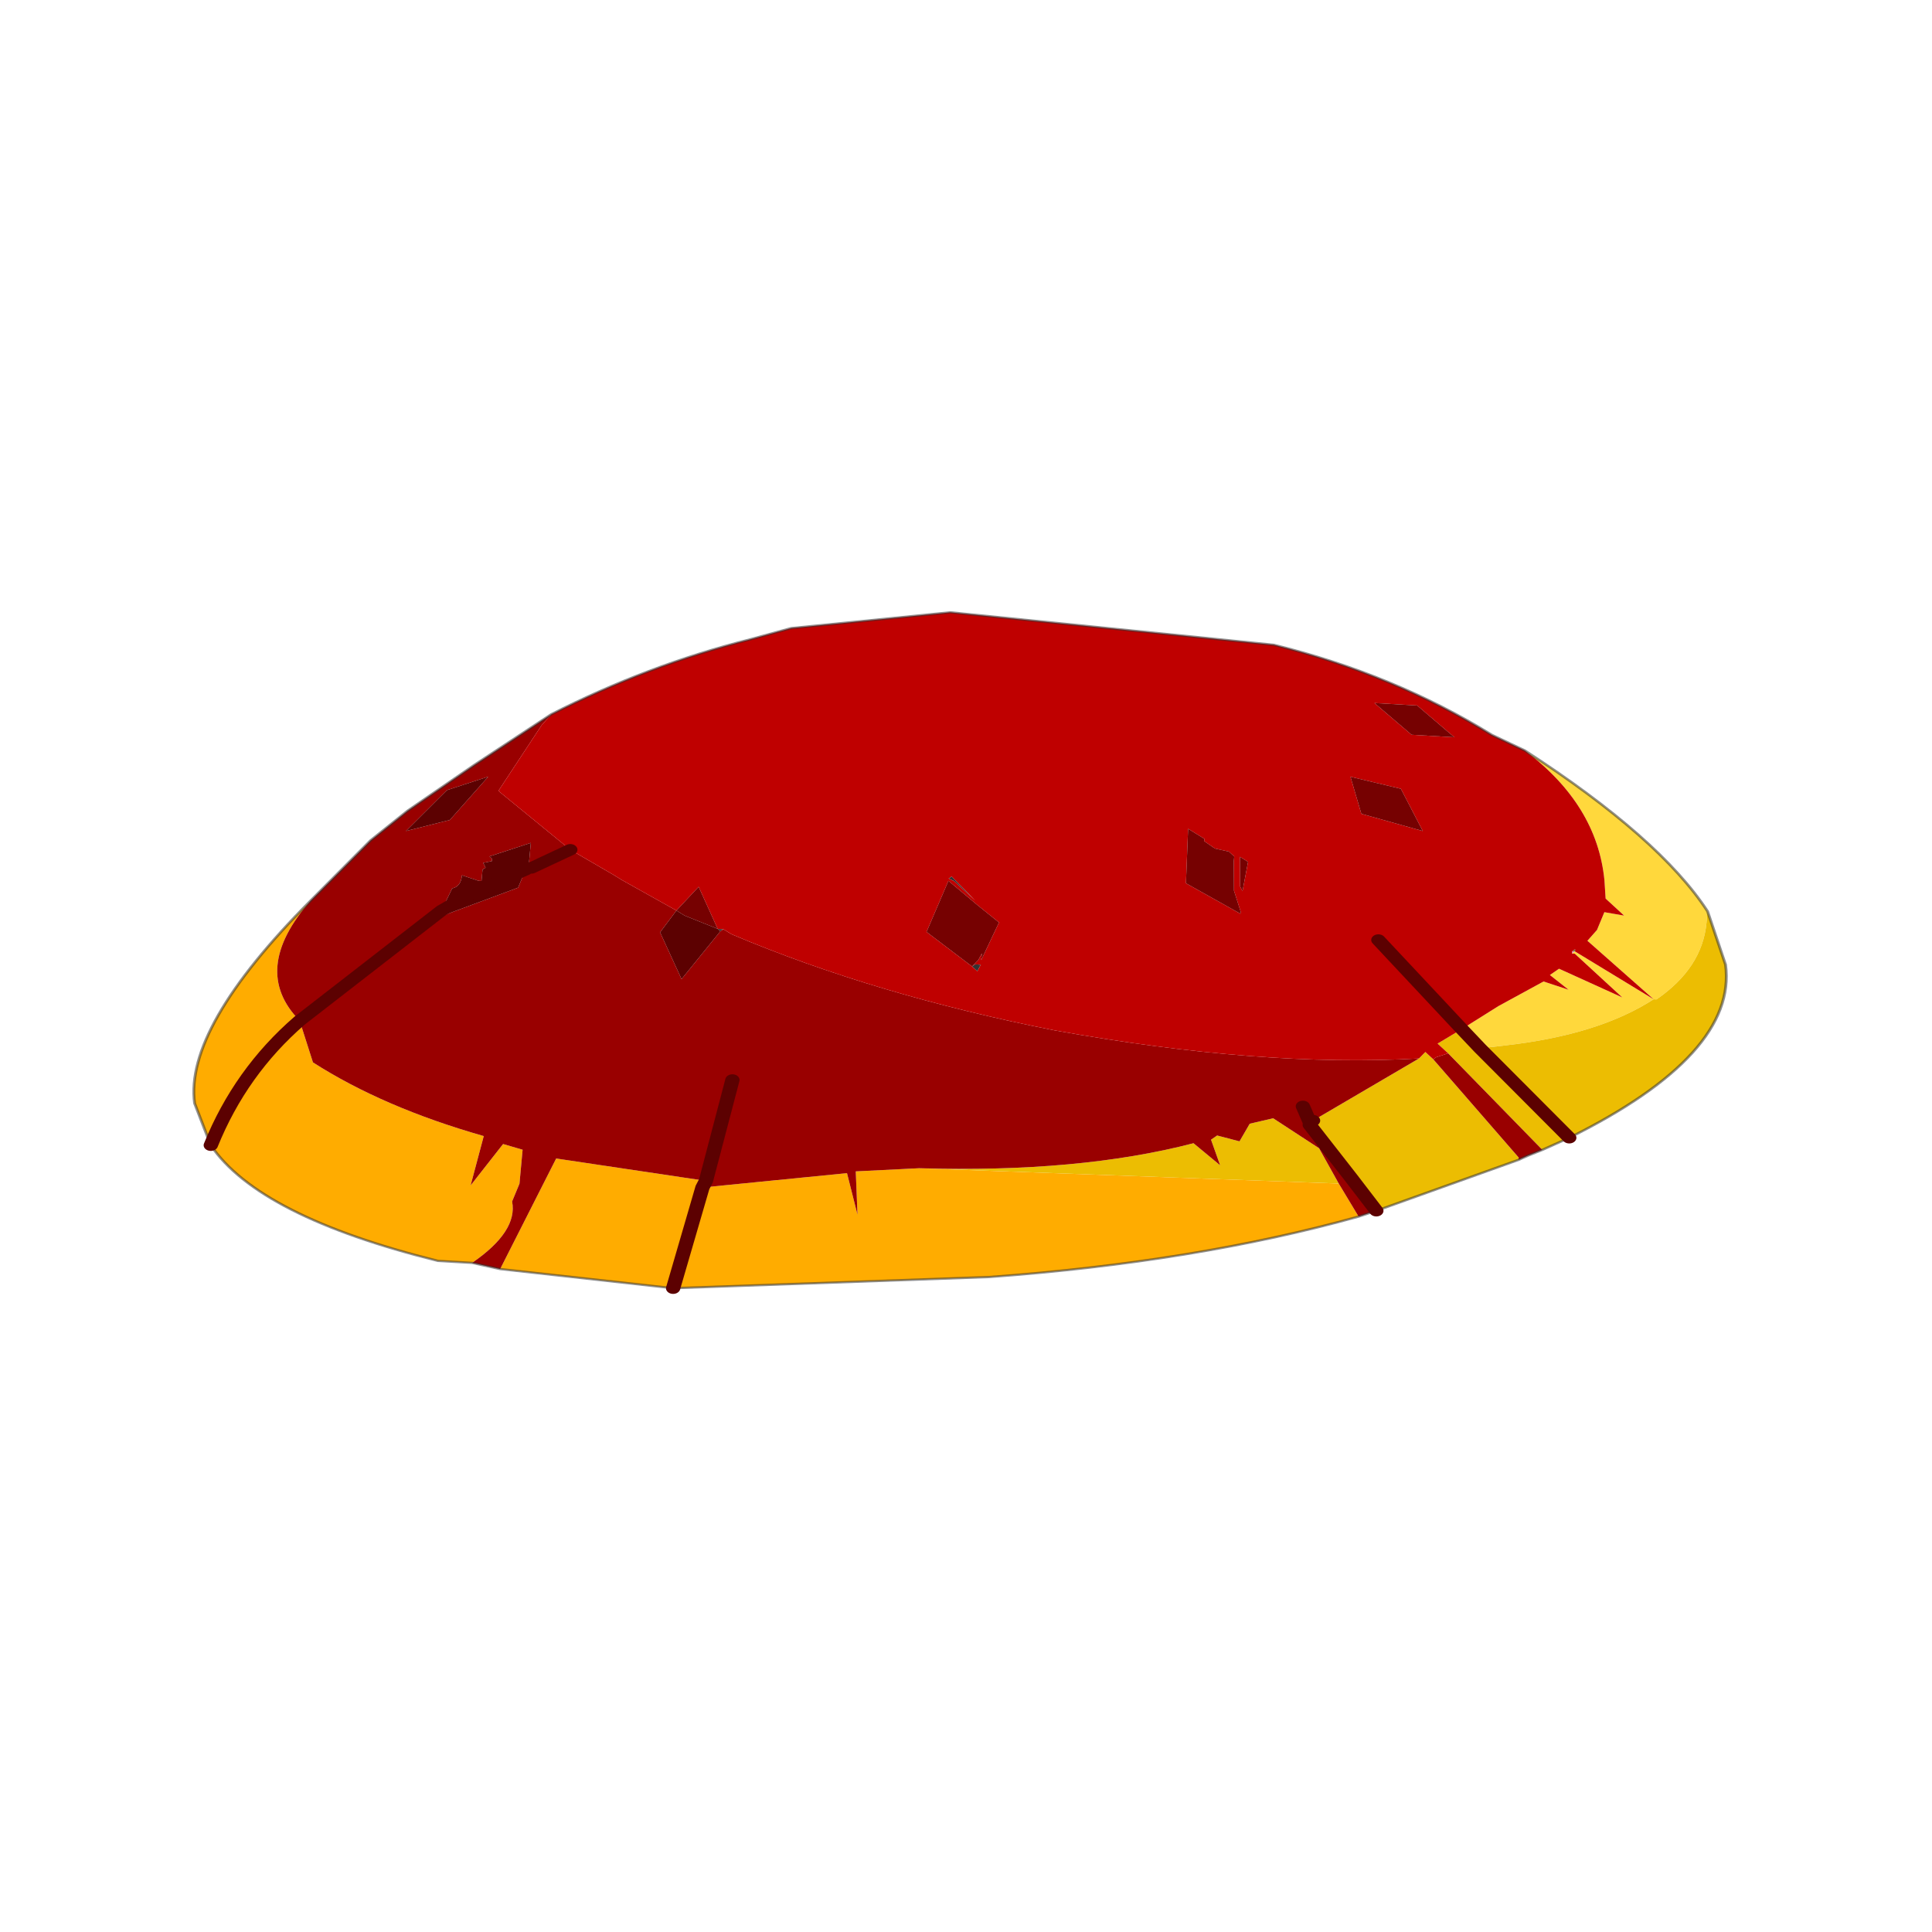 <?xml version="1.0" encoding="UTF-8" standalone="no"?>
<svg xmlns:xlink="http://www.w3.org/1999/xlink" height="440.0px" width="440.0px" xmlns="http://www.w3.org/2000/svg">
  <g transform="matrix(10.0, 0.0, 0.0, 10.0, 0.0, 0.0)">
    <use height="44.0" transform="matrix(0.909, 0.0, 0.0, 0.909, 2.0, 2.0)" width="44.0" xlink:href="#sprite0"/>
  </g>
  <defs>
    <g id="sprite0" transform="matrix(1.0, 0.0, 0.0, 1.0, 0.0, 0.0)">
      <use height="44.0" transform="matrix(1.0, 0.0, 0.0, 1.0, 0.0, 0.0)" width="44.0" xlink:href="#shape0"/>
      <use height="17.35" transform="matrix(1.432, 0.0, 0.0, 1.138, 2.25, 11.957)" width="27.65" xlink:href="#sprite1"/>
    </g>
    <g id="shape0" transform="matrix(1.0, 0.0, 0.0, 1.0, 0.0, 0.0)">
      <path d="M44.0 44.0 L0.0 44.0 0.0 0.0 44.0 0.0 44.0 44.0" fill="#43adca" fill-opacity="0.0" fill-rule="evenodd" stroke="none"/>
    </g>
    <g id="sprite1" transform="matrix(1.0, 0.0, 0.0, 1.0, 0.0, -0.05)">
      <use height="17.35" transform="matrix(1.0, 0.0, 0.0, 1.0, 0.0, 0.05)" width="27.65" xlink:href="#sprite2"/>
    </g>
    <g id="sprite2" transform="matrix(1.0, 0.0, 0.0, 1.0, 15.2, 21.6)">
      <use height="17.35" transform="matrix(-1.0, 0.0, 0.0, 1.0, 12.45, -21.6)" width="27.65" xlink:href="#sprite3"/>
    </g>
    <g id="sprite3" transform="matrix(1.0, 0.0, 0.0, 1.0, 12.5, 21.65)">
      <use height="15.45" transform="matrix(-0.997, 0.073, 0.073, 0.997, 14.034, -21.668)" width="26.6" xlink:href="#sprite4"/>
    </g>
    <g id="sprite4" transform="matrix(1.0, 0.0, 0.0, 1.0, 14.1, 19.45)">
      <use height="15.45" transform="matrix(1.0, 0.0, 0.0, 1.0, -14.1, -19.45)" width="26.6" xlink:href="#shape1"/>
    </g>
    <g id="shape1" transform="matrix(1.0, 0.0, 0.0, 1.0, 14.1, 19.45)">
      <path d="M9.8 -12.65 L9.75 -12.65 9.8 -12.7 9.8 -12.65" fill="#698543" fill-rule="evenodd" stroke="none"/>
      <path d="M6.25 -7.4 L6.2 -7.3 6.25 -7.4" fill="#e7d885" fill-rule="evenodd" stroke="none"/>
      <path d="M5.45 -8.5 L5.45 -8.55 5.45 -8.5" fill="#455629" fill-rule="evenodd" stroke="none"/>
      <path d="M5.45 -8.55 L5.3 -8.9 5.45 -8.55" fill="#3f5232" fill-rule="evenodd" stroke="none"/>
      <path d="M5.45 -8.55 L5.5 -8.6 5.45 -8.55 M-8.65 -13.1 L-8.6 -13.2 -8.6 -13.15 -8.65 -13.1" fill="#dfc262" fill-rule="evenodd" stroke="none"/>
      <path d="M9.15 -8.0 L9.15 -8.05 9.15 -8.0" fill="#3c4a24" fill-rule="evenodd" stroke="none"/>
      <path d="M-8.6 -13.2 L-8.55 -13.15 -8.6 -13.15 -8.6 -13.2" fill="#e2c462" fill-rule="evenodd" stroke="none"/>
      <path d="M-5.2 -12.05 L-5.1 -12.05 -5.15 -12.0 -5.2 -12.05 M-0.75 -13.0 L-1.15 -13.4 -1.25 -13.45 -1.2 -13.5 -0.75 -13.0 M-0.7 -11.55 L-0.65 -11.6 -0.55 -11.6 -0.6 -11.45 -0.7 -11.55" fill="#333333" fill-rule="evenodd" stroke="none"/>
      <path d="M5.45 -8.55 L5.5 -8.6 5.45 -8.55" fill="#2f2f2f" fill-rule="evenodd" stroke="none"/>
      <path d="M9.8 -12.65 L9.75 -12.6 9.75 -12.65 9.8 -12.65" fill="#e481b3" fill-rule="evenodd" stroke="none"/>
      <path d="M6.45 -6.55 Q3.7 -5.35 0.1 -4.75 L-5.4 -4.1 -8.45 -4.3 -7.65 -6.8 -5.0 -6.5 -5.05 -6.35 -2.55 -6.85 -2.3 -5.95 -2.4 -6.9 -1.3 -7.05 6.05 -7.25 6.45 -6.55 M-8.95 -4.4 L-9.55 -4.4 Q-12.75 -5.15 -13.7 -6.65 L-14.05 -7.55 Q-14.35 -9.2 -12.35 -12.15 -13.3 -10.55 -12.35 -9.5 L-12.05 -8.6 Q-10.75 -7.7 -8.95 -7.2 L-9.1 -6.1 -8.6 -7.05 -8.25 -6.95 -8.25 -6.2 -8.35 -5.8 Q-8.2 -5.15 -8.95 -4.4 M-5.4 -4.1 L-5.05 -6.35 -5.4 -4.1 M-12.35 -9.5 Q-13.3 -8.3 -13.7 -6.65 -13.3 -8.3 -12.35 -9.5" fill="#ffac00" fill-rule="evenodd" stroke="none"/>
      <path d="M8.6 -17.0 Q11.1 -15.25 12.05 -13.7 L12.05 -13.45 Q12.05 -12.45 11.3 -11.7 L11.25 -11.7 10.0 -12.9 10.15 -13.15 10.25 -13.55 10.6 -13.5 10.25 -13.85 10.2 -14.25 Q9.95 -15.9 8.6 -17.0 M9.75 -12.6 L9.8 -12.65 11.25 -11.7 Q10.35 -10.85 8.75 -10.5 L8.3 -10.4 7.95 -10.8 8.55 -11.35 9.3 -11.95 9.75 -11.8 9.4 -12.1 9.55 -12.25 10.7 -11.7 9.8 -12.6 9.75 -12.6" fill="#ffd83c" fill-rule="evenodd" stroke="none"/>
      <path d="M12.05 -13.7 L12.45 -12.55 Q12.8 -10.6 10.0 -8.55 L9.55 -8.25 7.75 -10.25 7.55 -10.45 7.95 -10.8 8.3 -10.4 8.75 -10.5 Q10.35 -10.85 11.25 -11.7 L11.3 -11.7 Q12.05 -12.45 12.05 -13.45 L12.05 -13.7 M9.15 -8.0 L6.75 -6.7 6.25 -7.4 5.45 -8.5 5.45 -8.55 5.5 -8.6 7.25 -10.1 7.35 -10.25 7.5 -10.1 9.15 -8.05 9.15 -8.0 M-1.3 -7.05 Q1.5 -7.15 3.45 -7.95 L3.95 -7.5 3.75 -8.05 3.85 -8.15 4.25 -8.05 4.4 -8.45 4.8 -8.6 5.65 -8.0 6.05 -7.25 -1.3 -7.05 M8.3 -10.4 L10.0 -8.55 8.3 -10.4" fill="#ecbd02" fill-rule="evenodd" stroke="none"/>
      <path d="M9.55 -8.25 L9.3 -8.1 9.15 -8.0 9.15 -8.05 7.5 -10.1 7.55 -10.15 7.75 -10.25 9.55 -8.25 M6.75 -6.7 L6.45 -6.55 6.05 -7.25 5.65 -8.0 4.8 -8.6 4.4 -8.45 4.25 -8.05 3.85 -8.15 3.75 -8.05 3.95 -7.5 3.45 -7.95 Q1.5 -7.15 -1.3 -7.05 L-2.4 -6.9 -2.3 -5.95 -2.55 -6.85 -5.05 -6.35 -5.0 -6.5 -7.65 -6.8 -8.45 -4.3 -8.95 -4.4 Q-8.2 -5.15 -8.35 -5.8 L-8.25 -6.2 -8.25 -6.95 -8.6 -7.05 -9.1 -6.1 -8.95 -7.2 Q-10.75 -7.7 -12.05 -8.6 L-12.35 -9.5 Q-13.3 -10.55 -12.35 -12.15 L-11.4 -13.55 -10.8 -14.25 -9.7 -15.35 -8.45 -16.55 -8.6 -16.3 -9.25 -14.8 -7.9 -13.6 -7.1 -13.1 -6.95 -13.0 -5.95 -12.4 -6.2 -11.9 -5.75 -10.9 -5.15 -12.0 -5.1 -12.05 -4.95 -11.95 Q-2.35 -10.8 0.85 -10.25 4.5 -9.7 7.25 -10.1 L5.5 -8.6 5.45 -8.55 5.45 -8.5 6.25 -7.4 6.2 -7.3 6.25 -7.4 6.75 -6.7 M5.45 -8.55 L5.3 -8.9 5.45 -8.55 M-10.05 -14.1 L-9.45 -15.1 -10.15 -14.75 -10.8 -13.8 -10.05 -14.1 M-8.6 -13.2 L-8.6 -13.7 -9.3 -13.35 -9.25 -13.3 -9.25 -13.25 -9.4 -13.2 -9.35 -13.1 -9.4 -13.05 -9.4 -12.8 -9.45 -12.8 -9.75 -12.9 Q-9.75 -12.65 -9.9 -12.6 L-10.05 -12.1 -10.0 -12.0 -8.75 -12.7 -8.65 -13.1 -8.6 -13.15 -8.55 -13.15 -8.6 -13.2 M-7.9 -13.6 L-8.55 -13.15 -7.9 -13.6 M-12.35 -9.5 L-10.05 -12.1 -12.35 -9.5 M-4.7 -8.75 L-5.0 -6.5 -4.7 -8.75" fill="#990000" fill-rule="evenodd" stroke="none"/>
      <path d="M-8.45 -16.55 Q-6.85 -17.75 -5.1 -18.45 L-4.4 -18.75 -1.65 -19.3 4.05 -19.0 Q6.2 -18.5 8.0 -17.3 L8.6 -17.0 Q9.95 -15.9 10.2 -14.25 L10.25 -13.85 10.6 -13.5 10.25 -13.55 10.15 -13.15 10.0 -12.9 11.25 -11.7 9.8 -12.65 9.8 -12.7 9.75 -12.65 9.75 -12.6 9.8 -12.6 10.7 -11.7 9.55 -12.25 9.4 -12.1 9.75 -11.8 9.3 -11.95 8.55 -11.35 7.95 -10.8 7.55 -10.45 7.75 -10.25 7.55 -10.15 7.5 -10.1 7.35 -10.25 7.25 -10.1 Q4.5 -9.7 0.85 -10.25 -2.35 -10.8 -4.95 -11.95 L-5.1 -12.05 -5.2 -12.05 -5.6 -12.95 -5.95 -12.4 -6.95 -13.0 -7.1 -13.1 -7.9 -13.6 -9.25 -14.8 -8.6 -16.3 -8.45 -16.55 M6.35 -12.65 L7.95 -10.8 6.35 -12.65 M3.95 -14.2 L3.8 -14.3 3.85 -13.65 3.9 -13.55 3.95 -14.2 M3.7 -14.2 L3.7 -14.3 3.6 -14.4 3.35 -14.45 3.15 -14.6 3.15 -14.65 2.85 -14.85 2.9 -13.65 3.9 -13.05 3.9 -13.1 3.75 -13.55 3.7 -14.2 M6.5 -16.0 L5.6 -16.2 5.85 -15.4 6.95 -15.1 6.5 -16.0 M5.9 -17.85 L6.6 -17.2 7.35 -17.2 6.65 -17.85 5.9 -17.85 M-0.75 -13.0 L-1.2 -13.5 -1.25 -13.45 -1.15 -13.4 -0.75 -13.0 M-1.25 -13.4 L-1.55 -12.25 -0.7 -11.55 -0.6 -11.7 -0.55 -11.85 -0.55 -11.7 -0.3 -12.55 -0.7 -12.9 -1.25 -13.4 M-0.7 -11.55 L-0.6 -11.45 -0.55 -11.6 -0.65 -11.6 -0.7 -11.55" fill="#bf0000" fill-rule="evenodd" stroke="none"/>
      <path d="M-5.95 -12.4 L-5.6 -12.95 -5.2 -12.05 -5.8 -12.3 -5.95 -12.4 M5.9 -17.85 L6.65 -17.85 7.35 -17.2 6.6 -17.2 5.9 -17.85 M6.5 -16.0 L6.95 -15.1 5.85 -15.4 5.6 -16.2 6.5 -16.0 M3.7 -14.2 L3.75 -13.55 3.9 -13.1 3.9 -13.05 2.9 -13.65 2.85 -14.85 3.15 -14.65 3.15 -14.6 3.35 -14.45 3.6 -14.4 3.7 -14.3 3.7 -14.2 M3.95 -14.2 L3.9 -13.55 3.85 -13.65 3.8 -14.3 3.95 -14.2 M-1.25 -13.4 L-0.7 -12.9 -0.3 -12.55 -0.55 -11.7 -0.55 -11.85 -0.6 -11.7 -0.7 -11.55 -1.55 -12.25 -1.25 -13.4" fill="#760101" fill-rule="evenodd" stroke="none"/>
      <path d="M-5.95 -12.4 L-5.8 -12.3 -5.2 -12.05 -5.15 -12.0 -5.75 -10.9 -6.2 -11.9 -5.95 -12.4 M-10.05 -14.1 L-10.8 -13.8 -10.15 -14.75 -9.45 -15.1 -10.05 -14.1 M-10.05 -12.1 L-9.9 -12.6 Q-9.75 -12.65 -9.75 -12.9 L-9.45 -12.8 -9.4 -12.8 -9.4 -13.05 -9.35 -13.1 -9.4 -13.2 -9.25 -13.25 -9.25 -13.3 -9.3 -13.35 -8.6 -13.7 -8.6 -13.2 -8.65 -13.1 -8.75 -12.7 -10.0 -12.0 -10.05 -12.1 -9.4 -12.65 -9.35 -12.65 -8.65 -13.1 -9.35 -12.65 -9.4 -12.65 -10.05 -12.1" fill="#5c0101" fill-rule="evenodd" stroke="none"/>
      <path d="M-8.45 -16.55 Q-6.85 -17.75 -5.1 -18.45 L-4.4 -18.75 -1.65 -19.3 4.05 -19.0 Q6.2 -18.5 8.0 -17.3 L8.6 -17.0 Q11.1 -15.25 12.05 -13.7 L12.45 -12.55 Q12.8 -10.6 10.0 -8.55 L9.55 -8.25 9.3 -8.1 9.15 -8.0 6.75 -6.7 6.45 -6.55 Q3.7 -5.35 0.1 -4.75 L-5.4 -4.1 -8.45 -4.3 -8.95 -4.4 -9.55 -4.4 Q-12.75 -5.15 -13.7 -6.65 L-14.05 -7.55 Q-14.35 -9.2 -12.35 -12.15 L-11.4 -13.55 -10.8 -14.25 -9.7 -15.35 -8.45 -16.55" fill="none" stroke="#333333" stroke-linecap="round" stroke-linejoin="round" stroke-opacity="0.549" stroke-width="0.05"/>
      <path d="M7.95 -10.8 L6.35 -12.65 M7.95 -10.8 L8.3 -10.4 M6.25 -7.4 L5.45 -8.5 5.45 -8.55 5.3 -8.9 5.45 -8.55 M5.5 -8.6 L5.45 -8.55 M6.25 -7.4 L6.75 -6.7 M10.0 -8.55 L8.3 -10.4 M-10.05 -12.1 L-9.4 -12.65 -9.35 -12.65 -8.65 -13.1 M-8.55 -13.15 L-7.9 -13.6 M-8.6 -13.15 L-8.55 -13.15 M-10.05 -12.1 L-12.35 -9.5 M-8.6 -13.15 L-8.65 -13.1 M-5.05 -6.35 L-5.4 -4.1 M-5.05 -6.35 L-5.0 -6.5 -4.7 -8.75 M-13.7 -6.65 Q-13.3 -8.3 -12.35 -9.5" fill="none" stroke="#5c0101" stroke-linecap="round" stroke-linejoin="round" stroke-width="0.25"/>
    </g>
  </defs>
</svg>
